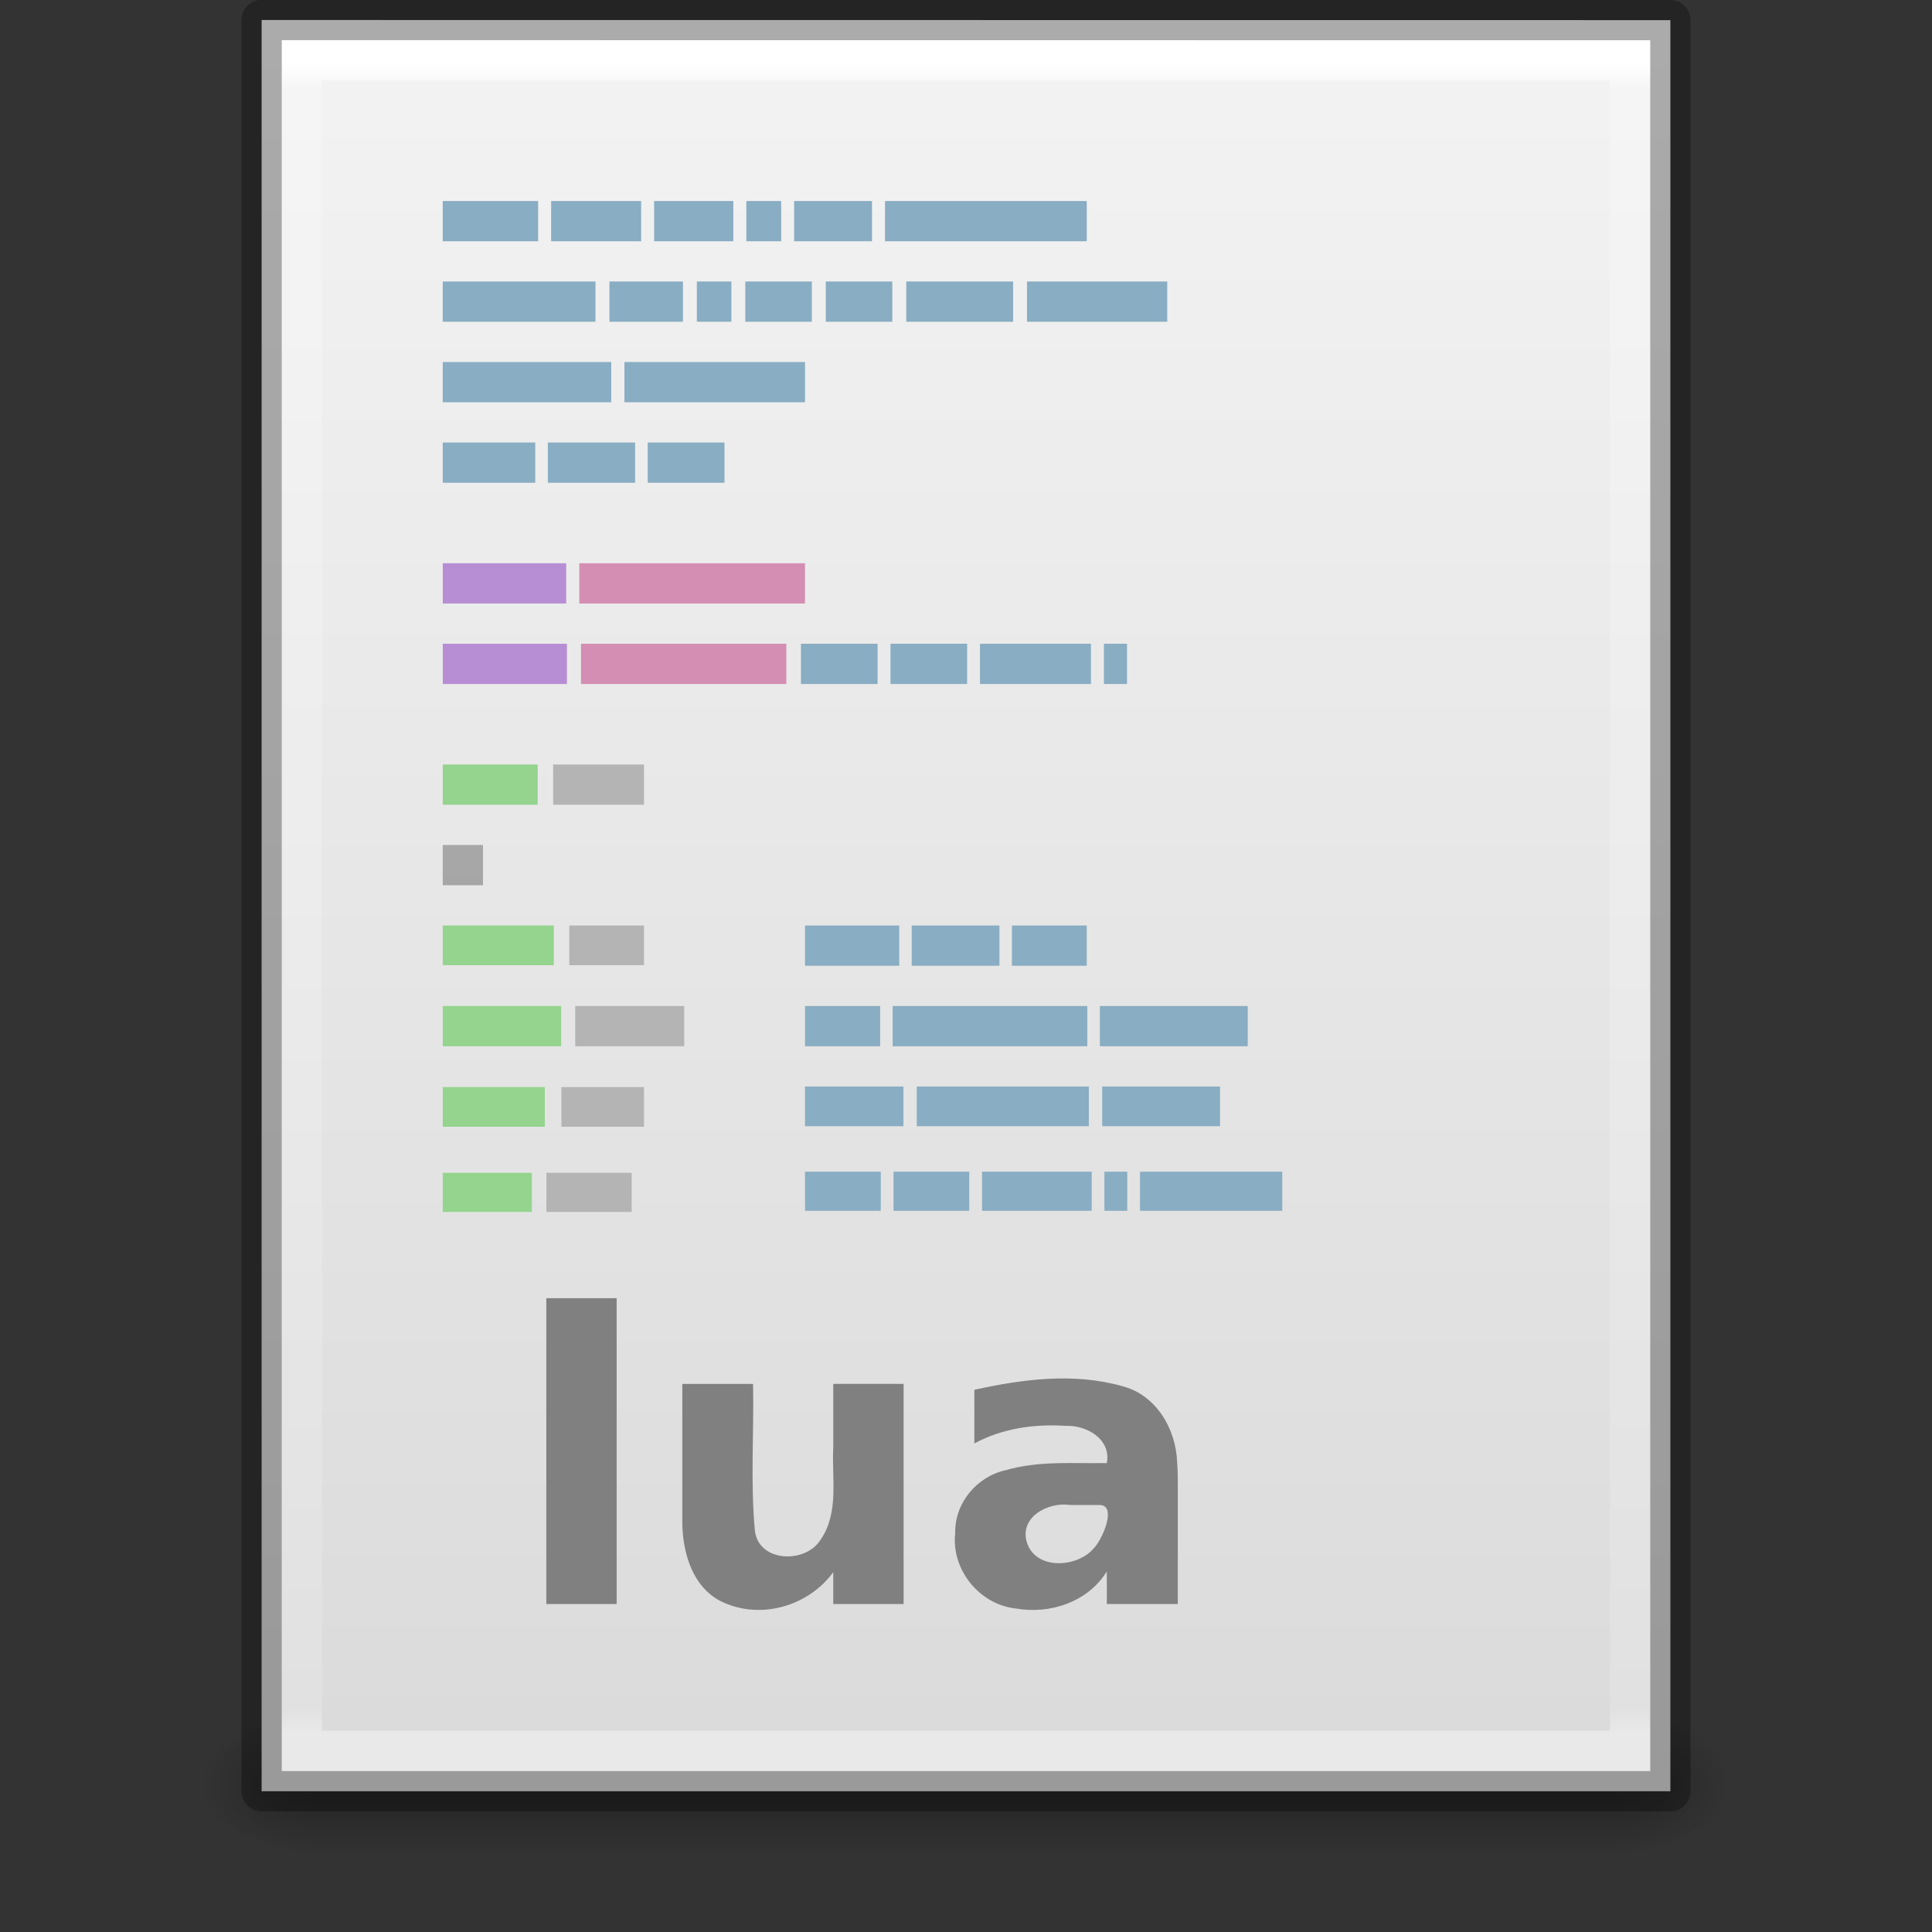<?xml version="1.0" encoding="UTF-8" standalone="no"?>
<!-- Created with Inkscape (http://www.inkscape.org/) -->

<svg
   xmlns:dc="http://purl.org/dc/elements/1.1/"
   xmlns:cc="http://creativecommons.org/ns#"
   xmlns:rdf="http://www.w3.org/1999/02/22-rdf-syntax-ns#"
   xmlns:svg="http://www.w3.org/2000/svg"
   xmlns="http://www.w3.org/2000/svg"
   xmlns:xlink="http://www.w3.org/1999/xlink"
   xmlns:sodipodi="http://sodipodi.sourceforge.net/DTD/sodipodi-0.dtd"
   xmlns:inkscape="http://www.inkscape.org/namespaces/inkscape"
   version="1.1"
   width="48"
   height="48"
   id="svg4000"
   inkscape:version="0.48.4 r9939"
   sodipodi:docname="application-x-executable-script.svg">
  <rect width="100%" height="100%" fill="#333333" stroke="none"/>
  <sodipodi:namedview
     pagecolor="#ffffff"
     bordercolor="#666666"
     borderopacity="1"
     objecttolerance="10"
     gridtolerance="10"
     guidetolerance="10"
     inkscape:pageopacity="0"
     inkscape:pageshadow="2"
     inkscape:window-width="640"
     inkscape:window-height="480"
     id="namedview38"
     showgrid="false"
     inkscape:zoom="4.9166667"
     inkscape:cx="24"
     inkscape:cy="24"
     inkscape:window-x="65"
     inkscape:window-y="24"
     inkscape:window-maximized="0"
     inkscape:current-layer="layer1" />
  <defs
     id="defs4002">
    <linearGradient
       x1="11.704"
       y1="20.165"
       x2="11.704"
       y2="9.165"
       id="linearGradient3178"
       xlink:href="#linearGradient4299-652-5"
       gradientUnits="userSpaceOnUse"
       gradientTransform="translate(8.621,13.835)" />
    <linearGradient
       id="linearGradient4299-652-5">
      <stop
         id="stop3618-8"
         style="stop-color:#ffffff;stop-opacity:1"
         offset="0" />
      <stop
         id="stop3620-9"
         style="stop-color:#ffffff;stop-opacity:0"
         offset="1" />
    </linearGradient>
    <linearGradient
       x1="24"
       y1="5.564"
       x2="24"
       y2="42.111"
       id="linearGradient3110"
       xlink:href="#linearGradient3029"
       gradientUnits="userSpaceOnUse"
       gradientTransform="matrix(0.892,0,0,1.135,2.595,-4.743)" />
    <linearGradient
       id="linearGradient3029">
      <stop
         id="stop3031"
         style="stop-color:#ffffff;stop-opacity:1"
         offset="0" />
      <stop
         id="stop3033"
         style="stop-color:#ffffff;stop-opacity:0.235"
         offset="0.015" />
      <stop
         id="stop3035"
         style="stop-color:#ffffff;stop-opacity:0.157"
         offset="0.985" />
      <stop
         id="stop3037"
         style="stop-color:#ffffff;stop-opacity:0.392"
         offset="1" />
    </linearGradient>
    <linearGradient
       x1="25.132"
       y1="0.985"
       x2="25.132"
       y2="47.013"
       id="linearGradient3113"
       xlink:href="#linearGradient3600"
       gradientUnits="userSpaceOnUse"
       gradientTransform="matrix(1,0,0,0.956,-9.9999999e-8,-1.915)" />
    <linearGradient
       id="linearGradient3600">
      <stop
         id="stop3602"
         style="stop-color:#f4f4f4;stop-opacity:1"
         offset="0" />
      <stop
         id="stop3604"
         style="stop-color:#dbdbdb;stop-opacity:1"
         offset="1" />
    </linearGradient>
    <radialGradient
       cx="605.714"
       cy="486.648"
       r="117.143"
       fx="605.714"
       fy="486.648"
       id="radialGradient3116"
       xlink:href="#linearGradient5060"
       gradientUnits="userSpaceOnUse"
       gradientTransform="matrix(0.023,0,0,0.015,26.361,37.04)" />
    <linearGradient
       id="linearGradient5060">
      <stop
         id="stop5062"
         style="stop-color:#000000;stop-opacity:1"
         offset="0" />
      <stop
         id="stop5064"
         style="stop-color:#000000;stop-opacity:0"
         offset="1" />
    </linearGradient>
    <radialGradient
       cx="605.714"
       cy="486.648"
       r="117.143"
       fx="605.714"
       fy="486.648"
       id="radialGradient3119"
       xlink:href="#linearGradient5060"
       gradientUnits="userSpaceOnUse"
       gradientTransform="matrix(-0.023,0,0,0.015,21.623,37.04)" />
    <linearGradient
       id="linearGradient5048">
      <stop
         id="stop5050"
         style="stop-color:#000000;stop-opacity:0"
         offset="0" />
      <stop
         id="stop5056"
         style="stop-color:#000000;stop-opacity:1"
         offset="0.5" />
      <stop
         id="stop5052"
         style="stop-color:#000000;stop-opacity:0"
         offset="1" />
    </linearGradient>
    <linearGradient
       x1="302.857"
       y1="366.648"
       x2="302.857"
       y2="609.505"
       id="linearGradient3998"
       xlink:href="#linearGradient5048"
       gradientUnits="userSpaceOnUse"
       gradientTransform="matrix(0.067,0,0,0.015,-0.341,37.04)" />
    <linearGradient
       x1="22.104"
       y1="40.124"
       x2="22.104"
       y2="10.035"
       id="linearGradient6065"
       xlink:href="#linearGradient5031"
       gradientUnits="userSpaceOnUse"
       gradientTransform="matrix(1.783,0,0,1.441,-37.939,-29.448)" />
    <linearGradient
       id="linearGradient5031">
      <stop
         id="stop5033"
         style="stop-color:#a3a3a3;stop-opacity:1"
         offset="0" />
      <stop
         id="stop5035"
         style="stop-color:#bababa;stop-opacity:1"
         offset="1" />
    </linearGradient>
    <linearGradient
       x1="22.104"
       y1="40.124"
       x2="22.104"
       y2="10.035"
       id="linearGradient6143"
       xlink:href="#linearGradient5031"
       gradientUnits="userSpaceOnUse"
       gradientTransform="matrix(0.406,0,0,1.441,8.314,-6.6)" />
    <linearGradient
       id="linearGradient3114">
      <stop
         id="stop3116"
         style="stop-color:#a3a3a3;stop-opacity:1"
         offset="0" />
      <stop
         id="stop3118"
         style="stop-color:#bababa;stop-opacity:1"
         offset="1" />
    </linearGradient>
    <linearGradient
       x1="22.104"
       y1="40.124"
       x2="22.104"
       y2="10.035"
       id="linearGradient6073"
       xlink:href="#linearGradient5031"
       gradientUnits="userSpaceOnUse"
       gradientTransform="matrix(0.381,0,0,1.401,8.479,4.252)" />
    <linearGradient
       id="linearGradient3121">
      <stop
         id="stop3123"
         style="stop-color:#a3a3a3;stop-opacity:1"
         offset="0" />
      <stop
         id="stop3125"
         style="stop-color:#bababa;stop-opacity:1"
         offset="1" />
    </linearGradient>
    <linearGradient
       x1="22.104"
       y1="40.124"
       x2="22.104"
       y2="10.035"
       id="linearGradient5980"
       xlink:href="#linearGradient5031"
       gradientUnits="userSpaceOnUse"
       gradientTransform="matrix(0.369,0,0,1.421,9.012,1.774)" />
    <linearGradient
       id="linearGradient3128">
      <stop
         id="stop3130"
         style="stop-color:#a3a3a3;stop-opacity:1"
         offset="0" />
      <stop
         id="stop3132"
         style="stop-color:#bababa;stop-opacity:1"
         offset="1" />
    </linearGradient>
    <linearGradient
       x1="22.104"
       y1="40.124"
       x2="22.104"
       y2="10.035"
       id="linearGradient5984"
       xlink:href="#linearGradient5031"
       gradientUnits="userSpaceOnUse"
       gradientTransform="matrix(0.488,0,0,1.441,7.777,-0.598)" />
    <linearGradient
       id="linearGradient3135">
      <stop
         id="stop3137"
         style="stop-color:#a3a3a3;stop-opacity:1"
         offset="0" />
      <stop
         id="stop3139"
         style="stop-color:#bababa;stop-opacity:1"
         offset="1" />
    </linearGradient>
    <linearGradient
       x1="22.104"
       y1="40.124"
       x2="22.104"
       y2="10.035"
       id="linearGradient5988"
       xlink:href="#linearGradient5031"
       gradientUnits="userSpaceOnUse"
       gradientTransform="matrix(0.334,0,0,1.421,9.679,-2.244)" />
    <linearGradient
       id="linearGradient3142">
      <stop
         id="stop3144"
         style="stop-color:#a3a3a3;stop-opacity:1"
         offset="0" />
      <stop
         id="stop3146"
         style="stop-color:#bababa;stop-opacity:1"
         offset="1" />
    </linearGradient>
  </defs>
  <g
     id="layer1">
    <rect
       width="32.508"
       height="3.57"
       x="7.738"
       y="42.43"
       id="rect2879"
       style="opacity:0.3;fill:url(#linearGradient3998);fill-opacity:1;fill-rule:nonzero;stroke:none;stroke-width:1;marker:none;visibility:visible;display:inline;overflow:visible" />
    <path
       d="m 7.738,42.43 c 0,0 0,3.57 0,3.57 -1.187,0.007 -2.868,-0.8 -2.868,-1.785 0,-0.985 1.324,-1.785 2.868,-1.785 z"
       id="path2881"
       style="opacity:0.3;fill:url(#radialGradient3119);fill-opacity:1;fill-rule:nonzero;stroke:none;stroke-width:1;marker:none;visibility:visible;display:inline;overflow:visible" />
    <path
       d="m 40.246,42.43 c 0,0 0,3.57 0,3.57 1.187,0.007 2.868,-0.8 2.868,-1.785 0,-0.985 -1.324,-1.785 -2.868,-1.785 z"
       id="path2883"
       style="opacity:0.3;fill:url(#radialGradient3116);fill-opacity:1;fill-rule:nonzero;stroke:none;stroke-width:1;marker:none;visibility:visible;display:inline;overflow:visible" />
    <path
       d="M 6.5,0.497 C 14.52,0.497 41.5,0.5 41.5,0.5 l 4.2e-5,44.003 c 0,0 -23.333,0 -35,0 0,-14.669 0,-29.337 0,-44.006 z"
       id="path4160"
       style="fill:url(#linearGradient3113);fill-opacity:1;stroke:none;display:inline" />
    <path
       d="m 40.5,43.5 -33,0 0,-42 33,0 z"
       id="rect6741-1"
       style="fill:none;stroke:url(#linearGradient3110);stroke-width:1;stroke-linecap:round;stroke-linejoin:miter;stroke-miterlimit:4;stroke-opacity:1;stroke-dasharray:none;stroke-dashoffset:0" />
    <path
       d="M 6.5,0.497 C 14.52,0.497 41.5,0.5 41.5,0.5 l 4.2e-5,44.003 c 0,0 -23.333,0 -35,0 0,-14.669 0,-29.337 0,-44.006 z"
       id="path4160-9"
       style="opacity:0.3;fill:none;stroke:#000000;stroke-width:1;stroke-linecap:butt;stroke-linejoin:round;stroke-miterlimit:4;stroke-opacity:1;stroke-dasharray:none;stroke-dashoffset:0;display:inline" />
    <path
       inkscape:connector-curvature="0"
       d="m 11,4.994 2.37,0 0,1 -2.37,0 0,-1 z"
       id="path4149"
       style="fill:#89adc2;fill-opacity:1;stroke:none;display:inline" />
    <path
       inkscape:connector-curvature="0"
       d="m 13.693,4.994 2.236,0 0,1 -2.236,0 0,-1 z"
       id="path4147"
       style="fill:#89adc2;fill-opacity:1;stroke:none;display:inline" />
    <path
       inkscape:connector-curvature="0"
       d="m 16.251,4.994 1.968,0 0,1 -1.968,0 0,-1 z"
       id="path4145"
       style="fill:#89adc2;fill-opacity:1;stroke:none;display:inline" />
    <path
       inkscape:connector-curvature="0"
       d="m 18.543,4.994 0.865,0 0,1 -0.865,0 0,-1 z"
       id="path4143"
       style="fill:#89adc2;fill-opacity:1;stroke:none;display:inline" />
    <path
       inkscape:connector-curvature="0"
       d="m 19.73,4.994 1.935,0 0,1 -1.935,0 0,-1 z"
       id="path4141"
       style="fill:#89adc2;fill-opacity:1;stroke:none;display:inline" />
    <path
       inkscape:connector-curvature="0"
       d="m 21.988,4.994 5.012,0 0,1 -5.012,0 0,-1 z"
       id="path4139"
       style="fill:#89adc2;fill-opacity:1;stroke:none;display:inline" />
    <path
       inkscape:connector-curvature="0"
       d="m 11,10.994 2.298,0 0,1 -2.298,0 0,-1 z"
       id="path4131"
       style="fill:#89adc2;fill-opacity:1;stroke:none;display:inline" />
    <path
       inkscape:connector-curvature="0"
       d="m 13.611,10.994 2.168,0 0,1 -2.168,0 0,-1 z"
       id="path4129"
       style="fill:#89adc2;fill-opacity:1;stroke:none;display:inline" />
    <path
       inkscape:connector-curvature="0"
       d="m 16.092,10.994 1.908,0 0,1 -1.908,0 0,-1 z"
       id="path4127"
       style="fill:#89adc2;fill-opacity:1;stroke:none;display:inline" />
    <path
       inkscape:connector-curvature="0"
       d="m 11,6.994 3.794,0 0,1 -3.794,0 0,-1 z"
       id="path4113"
       style="fill:#89adc2;fill-opacity:1;stroke:none;display:inline" />
    <path
       inkscape:connector-curvature="0"
       d="m 15.141,6.994 1.826,0 0,1 -1.826,0 0,-1 z"
       id="path4111"
       style="fill:#89adc2;fill-opacity:1;stroke:none;display:inline" />
    <path
       inkscape:connector-curvature="0"
       d="m 17.313,6.994 0.858,0 0,1 -0.858,0 0,-1 z"
       id="path4109"
       style="fill:#89adc2;fill-opacity:1;stroke:none;display:inline" />
    <path
       inkscape:connector-curvature="0"
       d="m 18.517,6.994 1.653,0 0,1 -1.653,0 0,-1 z"
       id="path4107"
       style="fill:#89adc2;fill-opacity:1;stroke:none;display:inline" />
    <path
       inkscape:connector-curvature="0"
       d="m 20.516,6.994 1.653,0 0,1 -1.653,0 0,-1 z"
       id="path4105"
       style="fill:#89adc2;fill-opacity:1;stroke:none;display:inline" />
    <path
       inkscape:connector-curvature="0"
       d="m 22.516,6.994 2.655,0 0,1 -2.655,0 0,-1 z"
       id="path4103"
       style="fill:#89adc2;fill-opacity:1;stroke:none;display:inline" />
    <path
       inkscape:connector-curvature="0"
       d="m 25.516,6.994 3.484,0 0,1 -3.484,0 0,-1 z"
       id="path4101"
       style="fill:#89adc2;fill-opacity:1;stroke:none;display:inline" />
    <path
       inkscape:connector-curvature="0"
       d="m 11,8.994 4.186,0 0,1 -4.186,0 0,-1 z"
       id="path4095"
       style="fill:#89adc2;fill-opacity:1;stroke:none;display:inline" />
    <path
       inkscape:connector-curvature="0"
       d="m 15.514,8.994 4.486,0 0,1 -4.486,0 0,-1 z"
       id="path4093"
       style="fill:#89adc2;fill-opacity:1;stroke:none;display:inline" />
    <path
       inkscape:connector-curvature="0"
       d="m 11,13.994 3.067,0 0,1 -3.067,0 0,-1 z"
       id="path4063"
       style="fill:#b78ed4;fill-opacity:1;stroke:none;display:inline" />
    <path
       inkscape:connector-curvature="0"
       d="m 14.393,13.994 5.607,0 0,1 -5.607,0 0,-1 z"
       id="path4061"
       style="fill:#d48eb3;fill-opacity:1;stroke:none;display:inline" />
    <path
       inkscape:connector-curvature="0"
       d="m 11,15.994 3.085,0 0,1 -3.085,0 0,-1 z"
       id="path4049"
       style="fill:#b78ed4;fill-opacity:1;stroke:none;display:inline" />
    <path
       inkscape:connector-curvature="0"
       d="m 14.435,15.994 5.101,0 0,1 -5.101,0 0,-1 z"
       id="path4045"
       style="fill:#d48eb3;fill-opacity:1;stroke:none;display:inline" />
    <path
       inkscape:connector-curvature="0"
       d="m 19.899,15.994 1.904,0 0,1 -1.904,0 0,-1 z"
       id="path4043"
       style="fill:#89adc2;fill-opacity:1;stroke:none;display:inline" />
    <path
       inkscape:connector-curvature="0"
       d="m 22.124,15.994 1.904,0 0,1 -1.904,0 0,-1 z"
       id="path4041"
       style="fill:#89adc2;fill-opacity:1;stroke:none;display:inline" />
    <path
       inkscape:connector-curvature="0"
       d="m 24.348,15.994 2.757,0 0,1 -2.757,0 0,-1 z"
       id="path4039"
       style="fill:#89adc2;fill-opacity:1;stroke:none;display:inline" />
    <path
       inkscape:connector-curvature="0"
       d="m 27.426,15.994 0.574,0 0,1 -0.574,0 0,-1 z"
       id="path4037"
       style="fill:#89adc2;fill-opacity:1;stroke:none;display:inline" />
    <path
       inkscape:connector-curvature="0"
       d="m 20,24.994 1.867,0 0,1 -1.867,0 0,-1 z"
       id="path4241"
       style="fill:#89adc2;fill-opacity:1;stroke:none;display:inline" />
    <path
       inkscape:connector-curvature="0"
       d="m 22.178,24.994 4.836,0 0,1 -4.836,0 0,-1 z"
       id="path4239"
       style="fill:#89adc2;fill-opacity:1;stroke:none;display:inline" />
    <path
       inkscape:connector-curvature="0"
       d="m 27.326,24.994 3.674,0 0,1 -3.674,0 0,-1 z"
       id="path4237"
       style="fill:#89adc2;fill-opacity:1;stroke:none;display:inline" />
    <path
       inkscape:connector-curvature="0"
       d="m 20,26.994 2.445,0 0,0.986 -2.445,0 0,-0.986 z"
       id="path4209"
       style="fill:#89adc2;fill-opacity:1;stroke:none;display:inline" />
    <path
       inkscape:connector-curvature="0"
       d="m 22.777,26.994 4.275,0 0,0.986 -4.275,0 0,-0.986 z"
       id="path4207"
       style="fill:#89adc2;fill-opacity:1;stroke:none;display:inline" />
    <path
       inkscape:connector-curvature="0"
       d="m 27.384,26.994 2.927,0 0,0.986 -2.927,0 0,-0.986 z"
       id="path4203"
       style="fill:#89adc2;fill-opacity:1;stroke:none;display:inline" />
    <path
       inkscape:connector-curvature="0"
       d="m 20,22.994 2.341,0 0,1 -2.341,0 0,-1 z"
       id="path4177"
       style="fill:#89adc2;fill-opacity:1;stroke:none;display:inline" />
    <path
       inkscape:connector-curvature="0"
       d="m 25.141,22.994 1.859,0 0,1 -1.859,0 0,-1 z"
       id="path4175"
       style="fill:#89adc2;fill-opacity:1;stroke:none;display:inline" />
    <path
       inkscape:connector-curvature="0"
       d="m 22.651,22.994 2.18,0 0,1 -2.18,0 0,-1 z"
       id="path4169"
       style="fill:#89adc2;fill-opacity:1;stroke:none;display:inline" />
    <path
       inkscape:connector-curvature="0"
       d="m 20,29.11 1.882,0 0,0.972 -1.882,0 0,-0.972 z"
       id="path4161"
       style="fill:#89adc2;fill-opacity:1;stroke:none;display:inline" />
    <path
       inkscape:connector-curvature="0"
       d="m 22.199,29.11 1.882,0 0,0.972 -1.882,0 0,-0.972 z"
       id="path4159"
       style="fill:#89adc2;fill-opacity:1;stroke:none;display:inline" />
    <path
       inkscape:connector-curvature="0"
       d="m 24.398,29.11 2.725,0 0,0.972 -2.725,0 0,-0.972 z"
       id="path4157"
       style="fill:#89adc2;fill-opacity:1;stroke:none;display:inline" />
    <path
       inkscape:connector-curvature="0"
       d="m 27.439,29.11 0.568,0 0,0.972 -0.568,0 0,-0.972 z"
       id="path4155"
       style="fill:#89adc2;fill-opacity:1;stroke:none;display:inline" />
    <path
       inkscape:connector-curvature="0"
       d="m 28.324,29.11 3.533,0 0,0.972 -3.533,0 0,-0.972 z"
       id="path4153"
       style="fill:#89adc2;fill-opacity:1;stroke:none;display:inline" />
    <path
       inkscape:connector-curvature="0"
       d="m 11,22.994 2.76,0 0,0.986 -2.76,0 0,-0.986 z"
       id="path5302"
       style="fill:#94d48e;fill-opacity:1;stroke:none;display:inline" />
    <path
       inkscape:connector-curvature="0"
       d="m 14.144,22.994 1.856,0 0,0.986 -1.856,0 0,-0.986 z"
       id="path5304"
       style="fill:url(#linearGradient5988);fill-opacity:1;stroke:none;display:inline" />
    <path
       inkscape:connector-curvature="0"
       d="m 11,24.994 2.942,0 0,1 -2.942,0 0,-1 z"
       id="path5310"
       style="fill:#94d48e;fill-opacity:1;stroke:none;display:inline" />
    <path
       inkscape:connector-curvature="0"
       d="m 14.291,24.994 2.708,0 0,1 -2.708,0 0,-1 z"
       id="path5312"
       style="fill:url(#linearGradient5984);fill-opacity:1;stroke:none;display:inline" />
    <path
       inkscape:connector-curvature="0"
       d="m 11,27.008 2.535,0 0,0.986 -2.535,0 0,-0.986 z"
       id="path5318"
       style="fill:#94d48e;fill-opacity:1;stroke:none;display:inline" />
    <path
       inkscape:connector-curvature="0"
       d="m 13.948,27.008 2.052,0 0,0.986 -2.052,0 0,-0.986 z"
       id="path5320"
       style="fill:url(#linearGradient5980);fill-opacity:1;stroke:none;display:inline" />
    <path
       inkscape:connector-curvature="0"
       d="m 11,29.138 2.214,0 0,0.972 -2.214,0 0,-0.972 z"
       id="path5326"
       style="fill:#94d48e;fill-opacity:1;stroke:none;display:inline" />
    <path
       inkscape:connector-curvature="0"
       d="m 13.575,29.138 2.119,0 0,0.972 -2.119,0 0,-0.972 z"
       id="path5328"
       style="fill:url(#linearGradient6073);fill-opacity:1;stroke:none;display:inline" />
    <path
       inkscape:connector-curvature="0"
       d="m 11,18.994 2.359,0 0,1 -2.359,0 0,-1 z"
       id="path4031"
       style="fill:#94d48e;fill-opacity:1;stroke:none;display:inline" />
    <path
       inkscape:connector-curvature="0"
       d="m 13.743,18.994 2.257,0 0,1 -2.257,0 0,-1 z"
       id="path4029"
       style="fill:url(#linearGradient6143);fill-opacity:1;stroke:none;display:inline" />
    <path
       inkscape:connector-curvature="0"
       d="m 11,20.994 1,0 0,1 -1,0 0,-1 z"
       id="path5685"
       style="fill:url(#linearGradient6065);fill-opacity:1;stroke:none;display:inline" />
    <path
       inkscape:connector-curvature="0"
       d="m 13.573,32.254 c 0.583,0 1.165,0 1.748,0 0,2.533 0,5.065 0,7.598 -0.583,0 -1.165,0 -1.748,0 0,-2.533 0,-5.065 0,-7.598 z m 3.379,5.469 c 0,-1.113 0,-2.227 0,-3.34 0.586,0 1.172,0 1.758,0 0.024,1.215 -0.068,2.435 0.045,3.645 0.095,0.797 1.264,0.827 1.635,0.222 0.462,-0.673 0.272,-1.521 0.312,-2.287 0,-0.527 0,-1.054 0,-1.581 0.583,0 1.165,0 1.748,0 0,1.823 0,3.646 0,5.469 -0.583,0 -1.165,0 -1.748,0 0,-0.264 0,-0.527 0,-0.791 -0.59,0.81 -1.709,1.164 -2.646,0.787 -0.851,-0.32 -1.121,-1.301 -1.104,-2.125 z m 9.639,-0.332 c -0.557,-0.085 -1.295,0.311 -1.068,0.962 0.24,0.658 1.237,0.591 1.639,0.127 0.214,-0.199 0.603,-1.077 0.162,-1.089 -0.244,0 -0.489,0 -0.733,0 z m 2.671,-0.659 c 0,1.04 0,2.08 0,3.12 -0.588,0 -1.175,0 -1.763,0 0,-0.27 0,-0.54 0,-0.811 -0.468,0.76 -1.412,1.073 -2.265,0.921 -0.901,-0.098 -1.604,-0.967 -1.502,-1.87 -0.018,-0.747 0.537,-1.41 1.26,-1.567 0.815,-0.237 1.669,-0.162 2.507,-0.175 0.111,-0.596 -0.5,-0.946 -1.024,-0.925 -0.775,-0.052 -1.578,0.063 -2.267,0.437 0,-0.444 0,-0.889 0,-1.333 1.194,-0.264 2.468,-0.43 3.664,-0.093 0.852,0.213 1.347,1.066 1.374,1.902 0.011,0.131 0.016,0.262 0.016,0.393 z"
       id="text2478"
       style="font-size:14px;font-style:normal;font-variant:normal;font-weight:normal;font-stretch:normal;fill:#808080;fill-opacity:1;stroke:none;display:inline;font-family:URW Gothic L;-inkscape-font-specification:URW Gothic L Book" />
  </g>
</svg>
